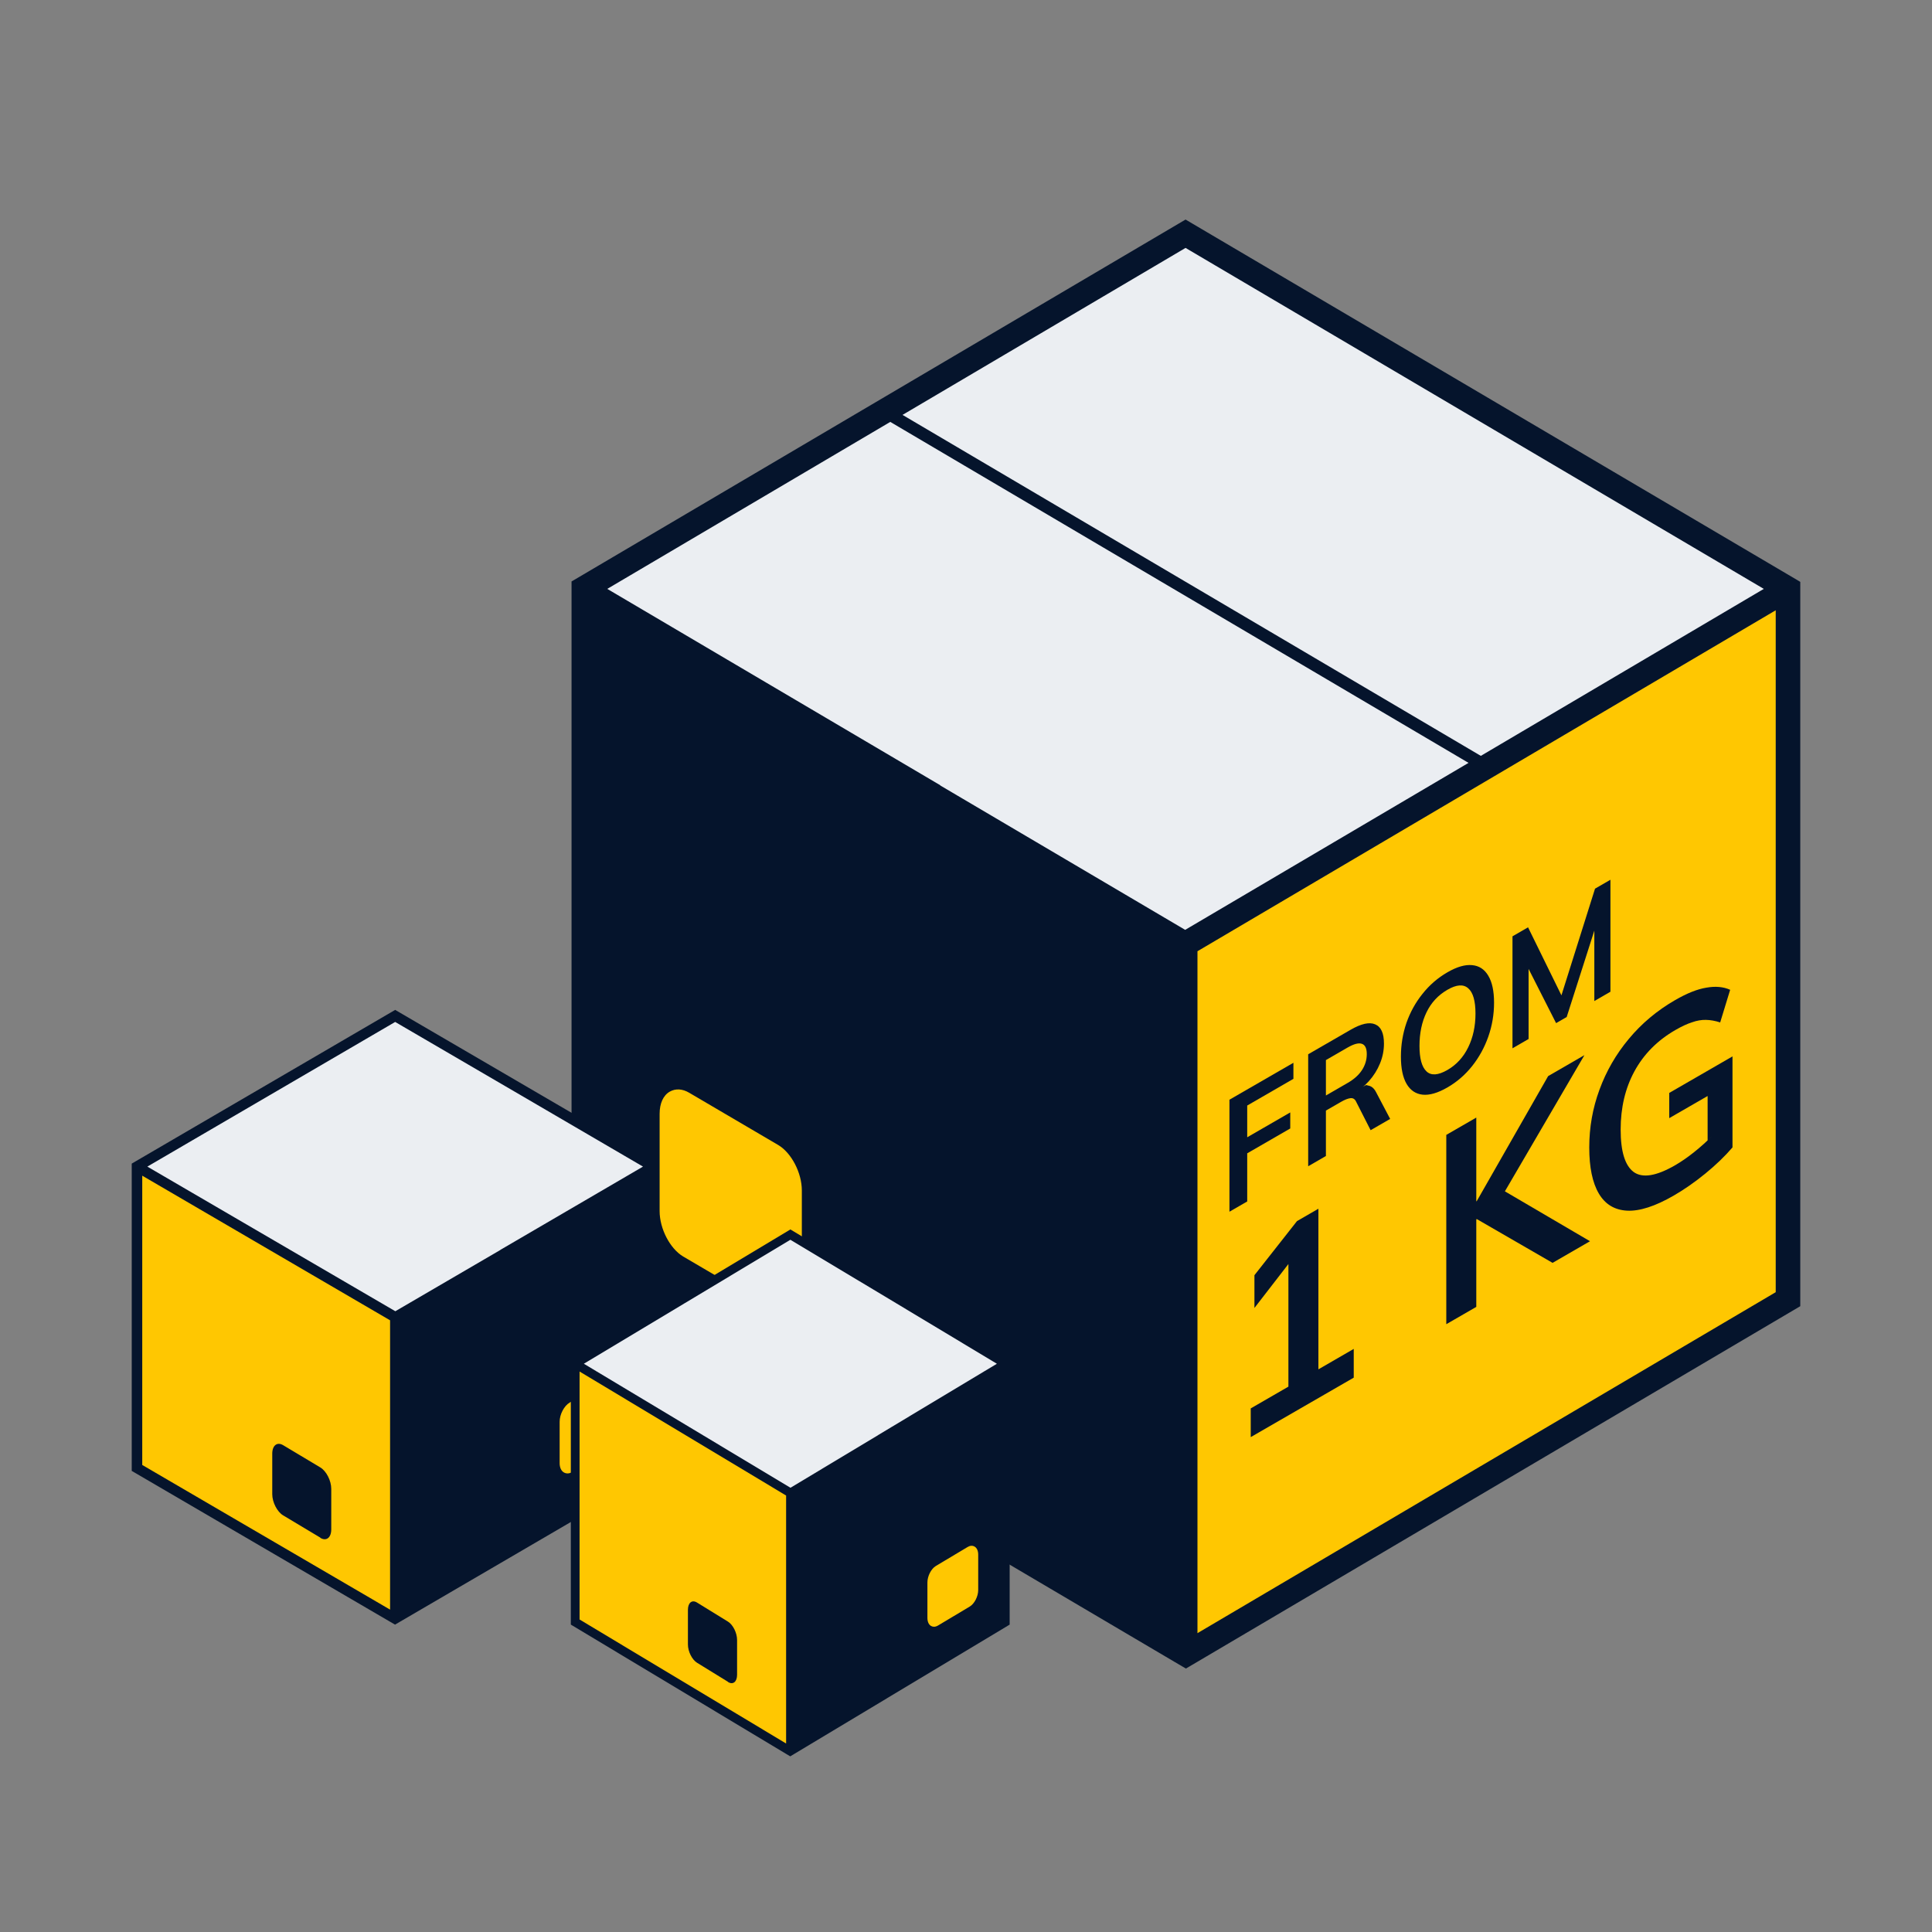 <svg width="72" height="72" viewBox="0 0 72 72" fill="none" xmlns="http://www.w3.org/2000/svg">
<rect x="0" y="0" width="72" height="72" fill="#808080" stroke="none"/>
<path d="M21.717 21.946L44.169 8.704L66.634 21.946V48.417L44.169 61.66V35.243L21.717 21.946Z" fill="#EBEEF2"/>
<path d="M66.634 48.335L44.169 61.577V35.161L66.634 21.864V48.335Z" fill="#FFC701"/>
<path d="M21.273 21.685L44.182 8.182L67.024 21.644L67.091 21.685V48.678L44.639 61.921L44.195 62.182L43.751 61.921L21.528 48.816L21.3 48.678V21.671L21.273 21.685ZM44.182 9.239L33.635 15.462L55.186 28.169L65.732 21.946L44.182 9.239ZM44.626 60.863L66.176 48.156V22.743L44.626 35.45V60.863ZM35.034 29.268L44.168 34.653L54.728 28.43L33.178 15.723L22.631 21.946L35.048 29.268H35.034Z" fill="#05142C"/>
<path d="M24.959 40.683C25.174 40.56 25.43 40.573 25.685 40.724L29.008 42.675C29.492 42.964 29.882 43.705 29.882 44.365V47.991C29.882 48.376 29.748 48.678 29.506 48.816C29.411 48.87 29.304 48.898 29.196 48.898C29.062 48.898 28.927 48.857 28.779 48.774L25.456 46.824C24.972 46.535 24.582 45.794 24.582 45.134V41.508C24.582 41.123 24.717 40.821 24.959 40.683Z" fill="#FFC701"/>
<path d="M45.818 45.157V40.983L48.202 39.607V40.205L46.48 41.2V42.383L48.084 41.457V42.055L46.48 42.981V44.775L45.818 45.157Z" fill="#05142C"/>
<path d="M48.752 43.463V39.29L50.331 38.378C50.727 38.149 51.033 38.081 51.248 38.174C51.467 38.265 51.576 38.504 51.576 38.89C51.576 39.147 51.527 39.394 51.428 39.633C51.332 39.87 51.194 40.09 51.013 40.293C50.831 40.492 50.618 40.663 50.372 40.805L50.577 40.675L50.809 40.493C50.953 40.41 50.889 40.437 51.002 40.459C51.115 40.48 51.207 40.559 51.279 40.696L51.807 41.699L51.079 42.119L50.546 41.072C50.498 40.961 50.425 40.913 50.326 40.926C50.23 40.938 50.114 40.984 49.977 41.063L49.413 41.388V43.081L48.752 43.463ZM49.413 40.826L50.223 40.358C50.456 40.224 50.632 40.067 50.751 39.888C50.874 39.702 50.936 39.501 50.936 39.284C50.936 39.067 50.874 38.939 50.751 38.899C50.632 38.858 50.456 38.904 50.223 39.038L49.413 39.506V40.826Z" fill="#05142C"/>
<path d="M52.208 39.378C52.208 38.94 52.277 38.522 52.413 38.123C52.553 37.722 52.753 37.36 53.013 37.037C53.273 36.709 53.582 36.442 53.941 36.235C54.296 36.029 54.604 35.941 54.864 35.968C55.123 35.992 55.323 36.123 55.464 36.362C55.607 36.599 55.679 36.934 55.679 37.368C55.679 37.806 55.607 38.228 55.464 38.635C55.323 39.035 55.123 39.4 54.864 39.727C54.604 40.055 54.296 40.321 53.941 40.526C53.582 40.733 53.273 40.823 53.013 40.795C52.757 40.766 52.559 40.632 52.419 40.393C52.278 40.15 52.208 39.812 52.208 39.378ZM52.9 38.978C52.9 39.448 52.987 39.764 53.162 39.928C53.336 40.092 53.596 40.074 53.941 39.875C54.276 39.682 54.534 39.401 54.715 39.032C54.896 38.663 54.987 38.243 54.987 37.774C54.987 37.3 54.896 36.985 54.715 36.83C54.537 36.672 54.279 36.69 53.941 36.886C53.596 37.085 53.336 37.365 53.162 37.726C52.987 38.087 52.9 38.505 52.9 38.978Z" fill="#05142C"/>
<path d="M56.366 39.067V34.894L56.946 34.559L58.19 37.094L58.114 37.335L59.442 33.118L60.016 32.786V36.959L59.416 37.306V34.68L59.601 34.103L58.386 37.901L57.991 38.129L56.776 35.734L56.966 36.108V38.72L56.366 39.067Z" fill="#05142C"/>
<path d="M46.611 53.557V52.487L48.015 51.676V46.773V47.107L46.749 48.744V47.523L48.335 45.507L49.133 45.046V51.031L50.45 50.27V51.341L46.611 53.557Z" fill="#05142C"/>
<path d="M53.899 49.349V42.294L55.017 41.649V44.771L55.035 44.761L57.695 40.103L59.047 39.322L56.083 44.397L55.867 44.271L59.255 46.257L57.86 47.063L55.035 45.431L55.017 45.441V48.704L53.899 49.349Z" fill="#05142C"/>
<path d="M62.373 44.557C61.685 44.954 61.107 45.141 60.639 45.118C60.171 45.094 59.819 44.881 59.582 44.477C59.345 44.074 59.227 43.502 59.227 42.761C59.227 42.014 59.354 41.297 59.608 40.609C59.862 39.916 60.226 39.285 60.7 38.718C61.179 38.141 61.754 37.659 62.425 37.272C62.869 37.015 63.259 36.86 63.594 36.807C63.93 36.747 64.224 36.773 64.478 36.887L64.106 38.103C63.921 38.043 63.745 38.011 63.577 38.008C63.41 38.004 63.236 38.034 63.057 38.098C62.878 38.154 62.67 38.251 62.433 38.388C61.763 38.775 61.255 39.289 60.908 39.929C60.567 40.559 60.397 41.282 60.397 42.096C60.397 42.91 60.558 43.437 60.882 43.677C61.211 43.914 61.725 43.83 62.425 43.427C62.661 43.29 62.898 43.126 63.135 42.936C63.378 42.743 63.615 42.529 63.846 42.296L63.638 42.499V40.845L62.208 41.67V40.73L64.565 39.369V42.761C64.282 43.091 63.944 43.416 63.551 43.737C63.158 44.057 62.765 44.331 62.373 44.557Z" fill="#05142C"/>
<path d="M24.355 43.476L14.733 37.858L5.105 43.476V54.706L14.733 60.324V49.117L24.355 43.476Z" fill="#EBEEF2"/>
<path d="M5.105 54.671L14.733 60.289V49.082L5.105 43.441V54.671Z" fill="#FFC701"/>
<path d="M24.546 43.365L14.727 37.636L4.938 43.347L4.909 43.365V54.816L14.531 60.434L14.722 60.545L14.912 60.434L24.436 54.875L24.534 54.816V43.359L24.546 43.365ZM14.727 38.085L19.443 40.836L10.207 46.226L5.491 43.476L14.727 38.085ZM14.537 59.986L5.301 54.595V43.814L14.537 49.204V59.986ZM18.648 46.582L14.733 48.866L10.207 46.226L19.443 40.836L23.963 43.476L18.642 46.582H18.648Z" fill="#05142C"/>
<path d="M22.966 51.425C22.874 51.372 22.764 51.378 22.655 51.442L21.23 52.27C21.023 52.392 20.856 52.707 20.856 52.987V54.525C20.856 54.688 20.913 54.817 21.017 54.875C21.058 54.898 21.104 54.91 21.15 54.91C21.207 54.91 21.265 54.892 21.328 54.857L22.753 54.03C22.96 53.907 23.127 53.593 23.127 53.313V51.774C23.127 51.611 23.07 51.483 22.966 51.425Z" fill="#FFC701"/>
<path d="M11.939 57.304L10.552 56.474C10.329 56.34 10.146 55.984 10.146 55.684V54.174C10.146 53.866 10.329 53.724 10.552 53.858L11.939 54.688C12.161 54.822 12.345 55.178 12.345 55.486V56.996C12.345 57.304 12.161 57.447 11.939 57.312V57.304Z" fill="#05142C"/>
<path d="M37.478 50.823L29.459 46.008L21.436 50.823V60.449L29.459 65.265V55.659L37.478 50.823Z" fill="#EBEEF2"/>
<path d="M21.436 60.419L29.459 65.235V55.629L21.436 50.793V60.419Z" fill="#FFC701"/>
<path d="M37.636 50.728L29.455 45.818L21.297 50.713L21.273 50.728V60.544L29.291 65.359L29.45 65.454L29.608 65.359L37.545 60.594L37.627 60.544V50.723L37.636 50.728ZM29.455 46.203L33.385 48.56L25.688 53.181L21.758 50.823L29.455 46.203ZM29.296 64.975L21.599 60.354V51.113L29.296 55.734V64.975ZM32.722 53.486L29.459 55.444L25.688 53.181L33.385 48.56L37.151 50.823L32.717 53.486H32.722Z" fill="#05142C"/>
<path d="M36.32 57.637C36.243 57.592 36.152 57.597 36.061 57.652L34.874 58.361C34.701 58.466 34.562 58.736 34.562 58.975V60.294C34.562 60.434 34.61 60.544 34.696 60.594C34.73 60.614 34.768 60.624 34.807 60.624C34.855 60.624 34.903 60.609 34.956 60.579L36.142 59.87C36.315 59.765 36.455 59.495 36.455 59.255V57.937C36.455 57.797 36.407 57.687 36.32 57.637Z" fill="#FFC701"/>
<path d="M27.131 62.677L25.975 61.965C25.79 61.85 25.637 61.545 25.637 61.288V59.993C25.637 59.729 25.79 59.607 25.975 59.722L27.131 60.434C27.316 60.549 27.469 60.854 27.469 61.118V62.412C27.469 62.677 27.316 62.799 27.131 62.683V62.677Z" fill="#05142C"/>
</svg>
